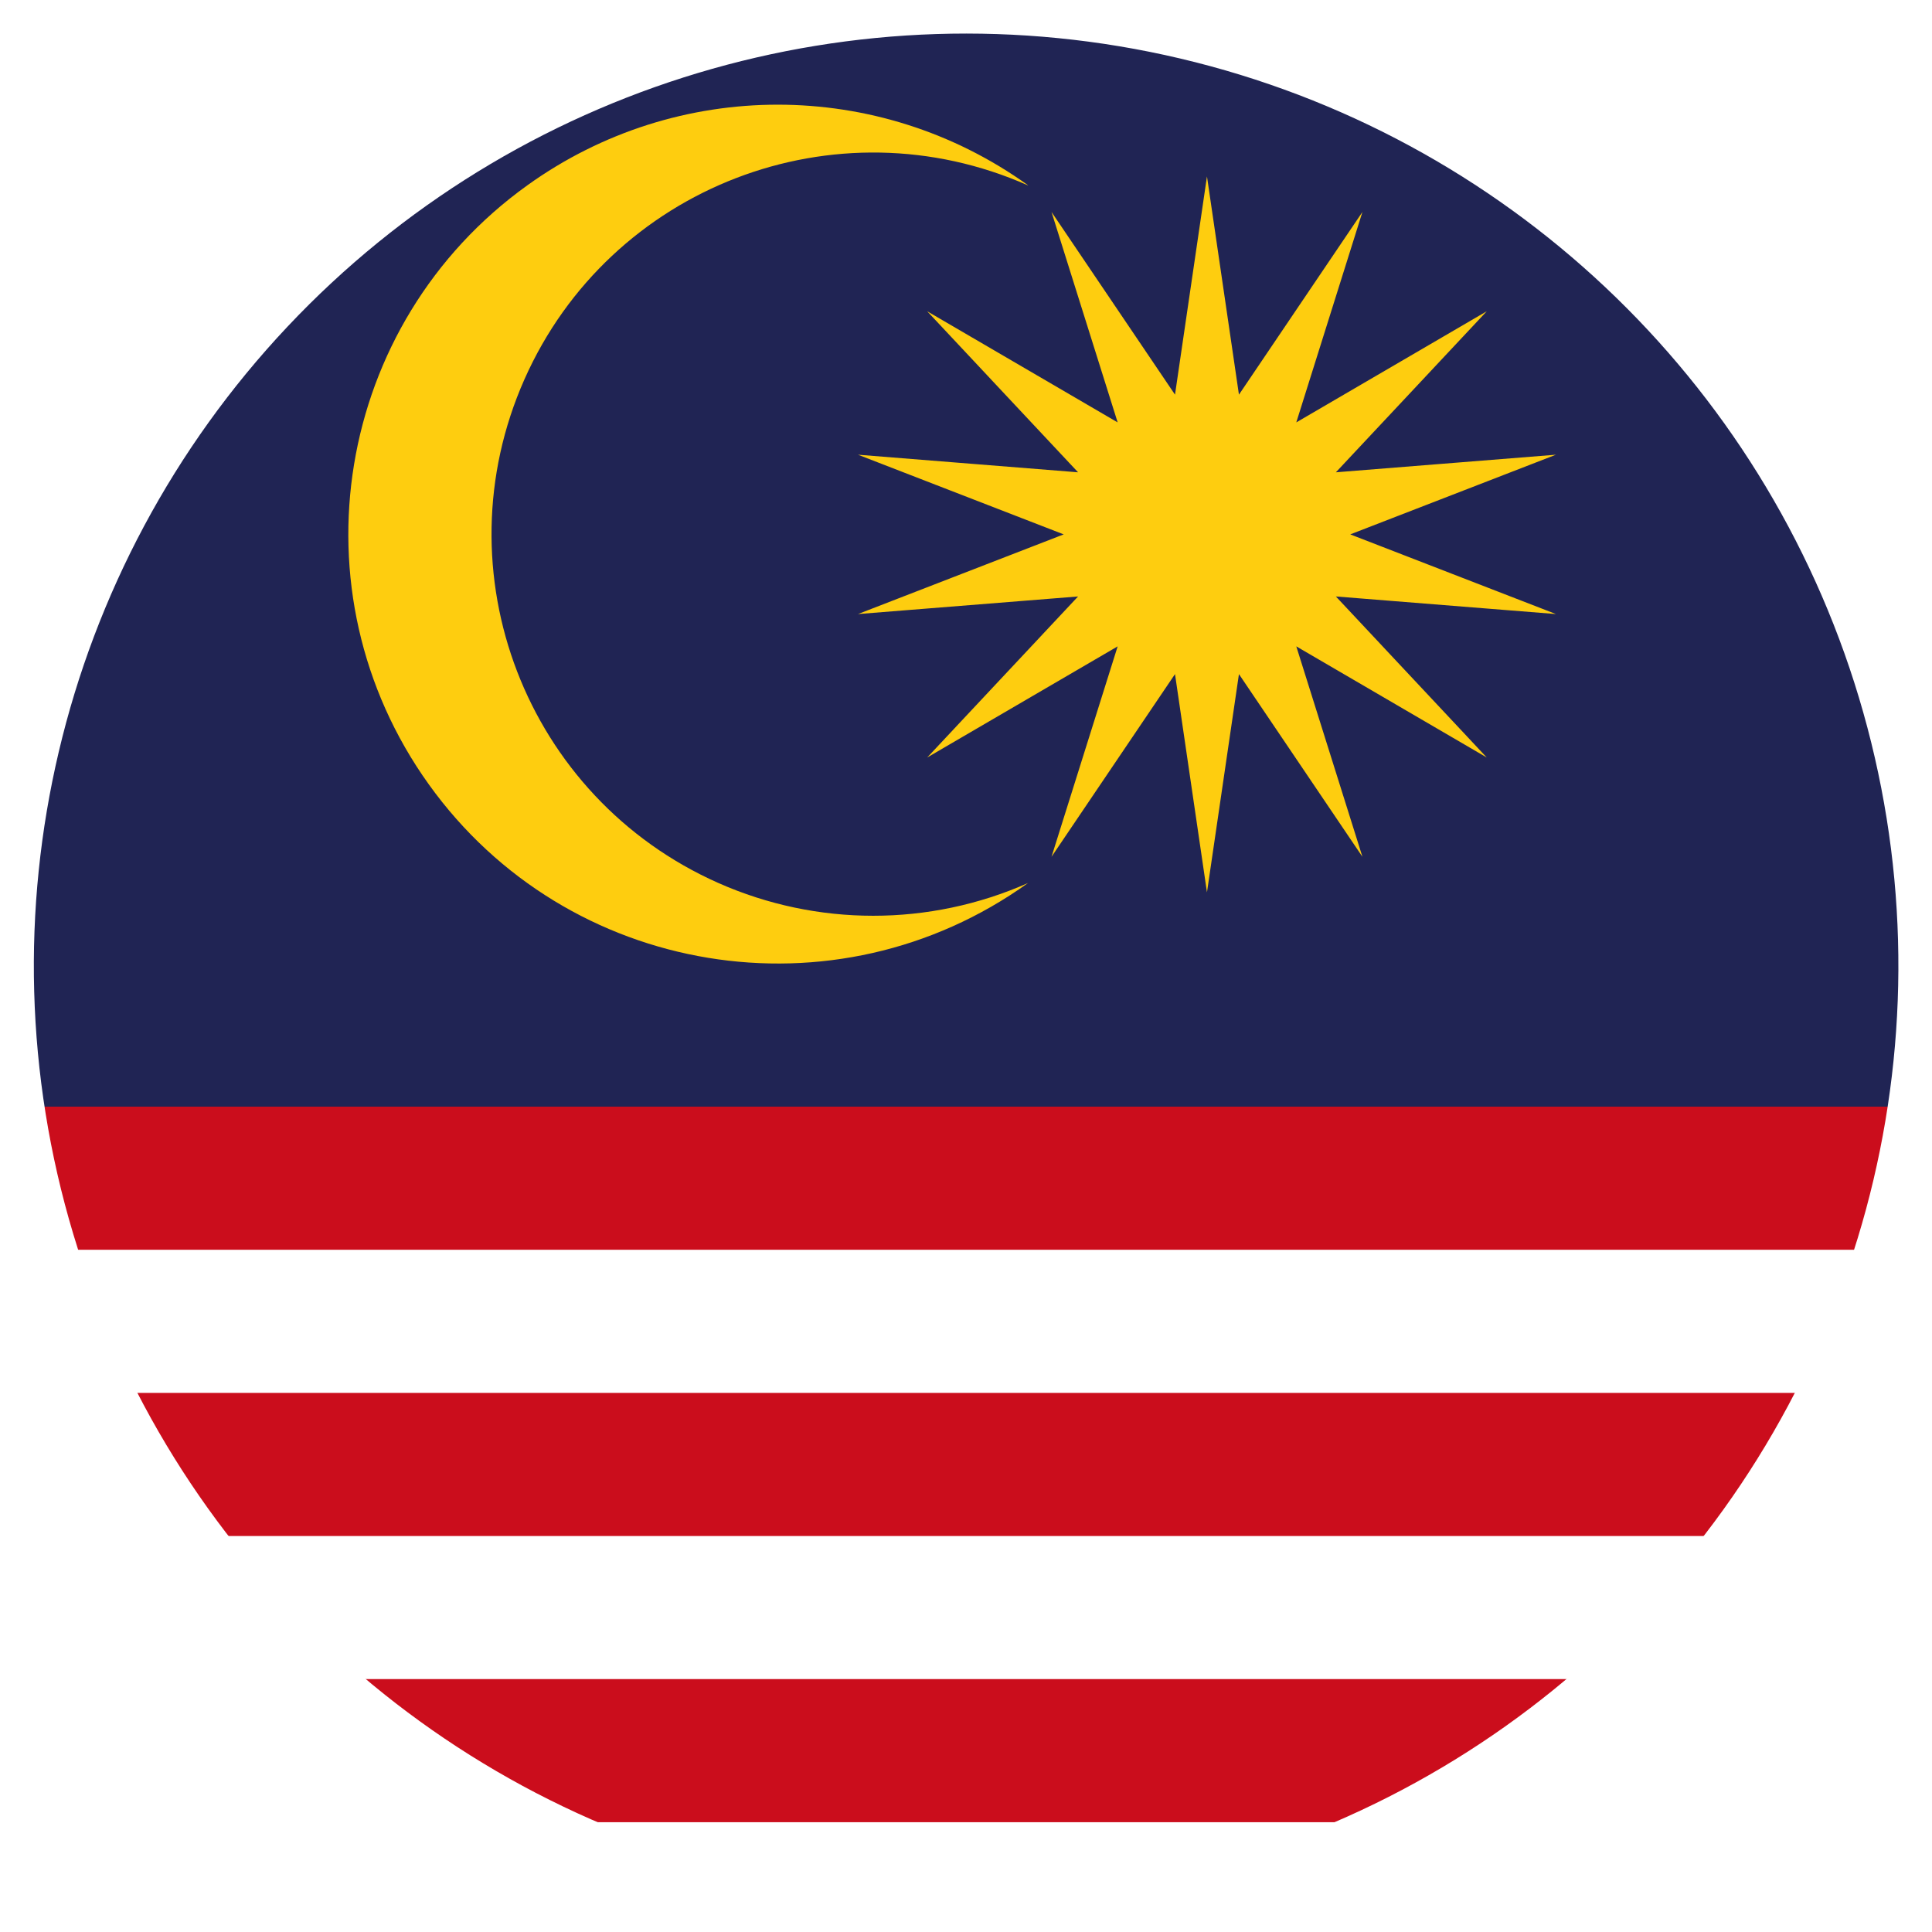 <?xml version="1.0" encoding="UTF-8"?><svg id="Capa_2" xmlns="http://www.w3.org/2000/svg" xmlns:xlink="http://www.w3.org/1999/xlink" viewBox="0 0 114.21 114.21"><defs><style>.cls-1{clip-path:url(#clippath);}.cls-2{stroke:#cb0d1c;stroke-miterlimit:171.43;stroke-width:8.46px;}.cls-2,.cls-3{fill:none;}.cls-4{fill:#fff;}.cls-5{fill:#fecd0f;}.cls-6{fill:#202454;}.cls-3{stroke:#fff;stroke-miterlimit:10;stroke-width:2px;}</style><clipPath id="clippath"><circle class="cls-3" cx="57.11" cy="57.11" r="56.11" transform="translate(-11.59 99.56) rotate(-76.72)"/></clipPath></defs><g id="Capa_1-2"><g><g class="cls-1"><g><g><path class="cls-4" d="M-2.68-2.26H234.2V116.18H-2.68V-2.26Z"/><path class="cls-2" d="M5.78,1.97H234.2m0,16.92H5.78m0,16.92H234.2m0,16.92H5.78"/><path class="cls-6" d="M-2.68-2.26H115.76V69.65H-2.68V-2.26Z"/><path class="cls-2" d="M-2.68,69.65H234.2m0,16.92H-2.68m0,16.92H234.2"/></g><path class="cls-5" d="M71.35,10.43l1.89,12.9,7.3-10.8-3.91,12.44,11.26-6.57-8.92,9.52,13.01-1.04-12.16,4.71,12.16,4.71-13.01-1.04,8.92,9.52-11.26-6.57,3.91,12.44-7.3-10.8-1.89,12.9-1.89-12.9-7.3,10.8,3.91-12.44-11.26,6.57,8.92-9.52-13.01,1.04,12.16-4.71-12.16-4.71,13.01,1.04-8.92-9.52,11.26,6.57-3.91-12.44,7.3,10.8,1.89-12.9Zm-10.58,.53c-11.39-5.05-24.72,.08-29.77,11.47-5.05,11.39,.08,24.72,11.47,29.77,5.83,2.58,12.47,2.58,18.3,0-11.39,8.17-27.25,5.56-35.42-5.83-8.17-11.39-5.56-27.25,5.83-35.42,8.84-6.35,20.75-6.35,29.59,0Z"/></g></g><circle class="cls-3" cx="57.11" cy="57.11" r="56.11" transform="translate(-11.59 99.56) rotate(-76.72)"/></g></g></svg>